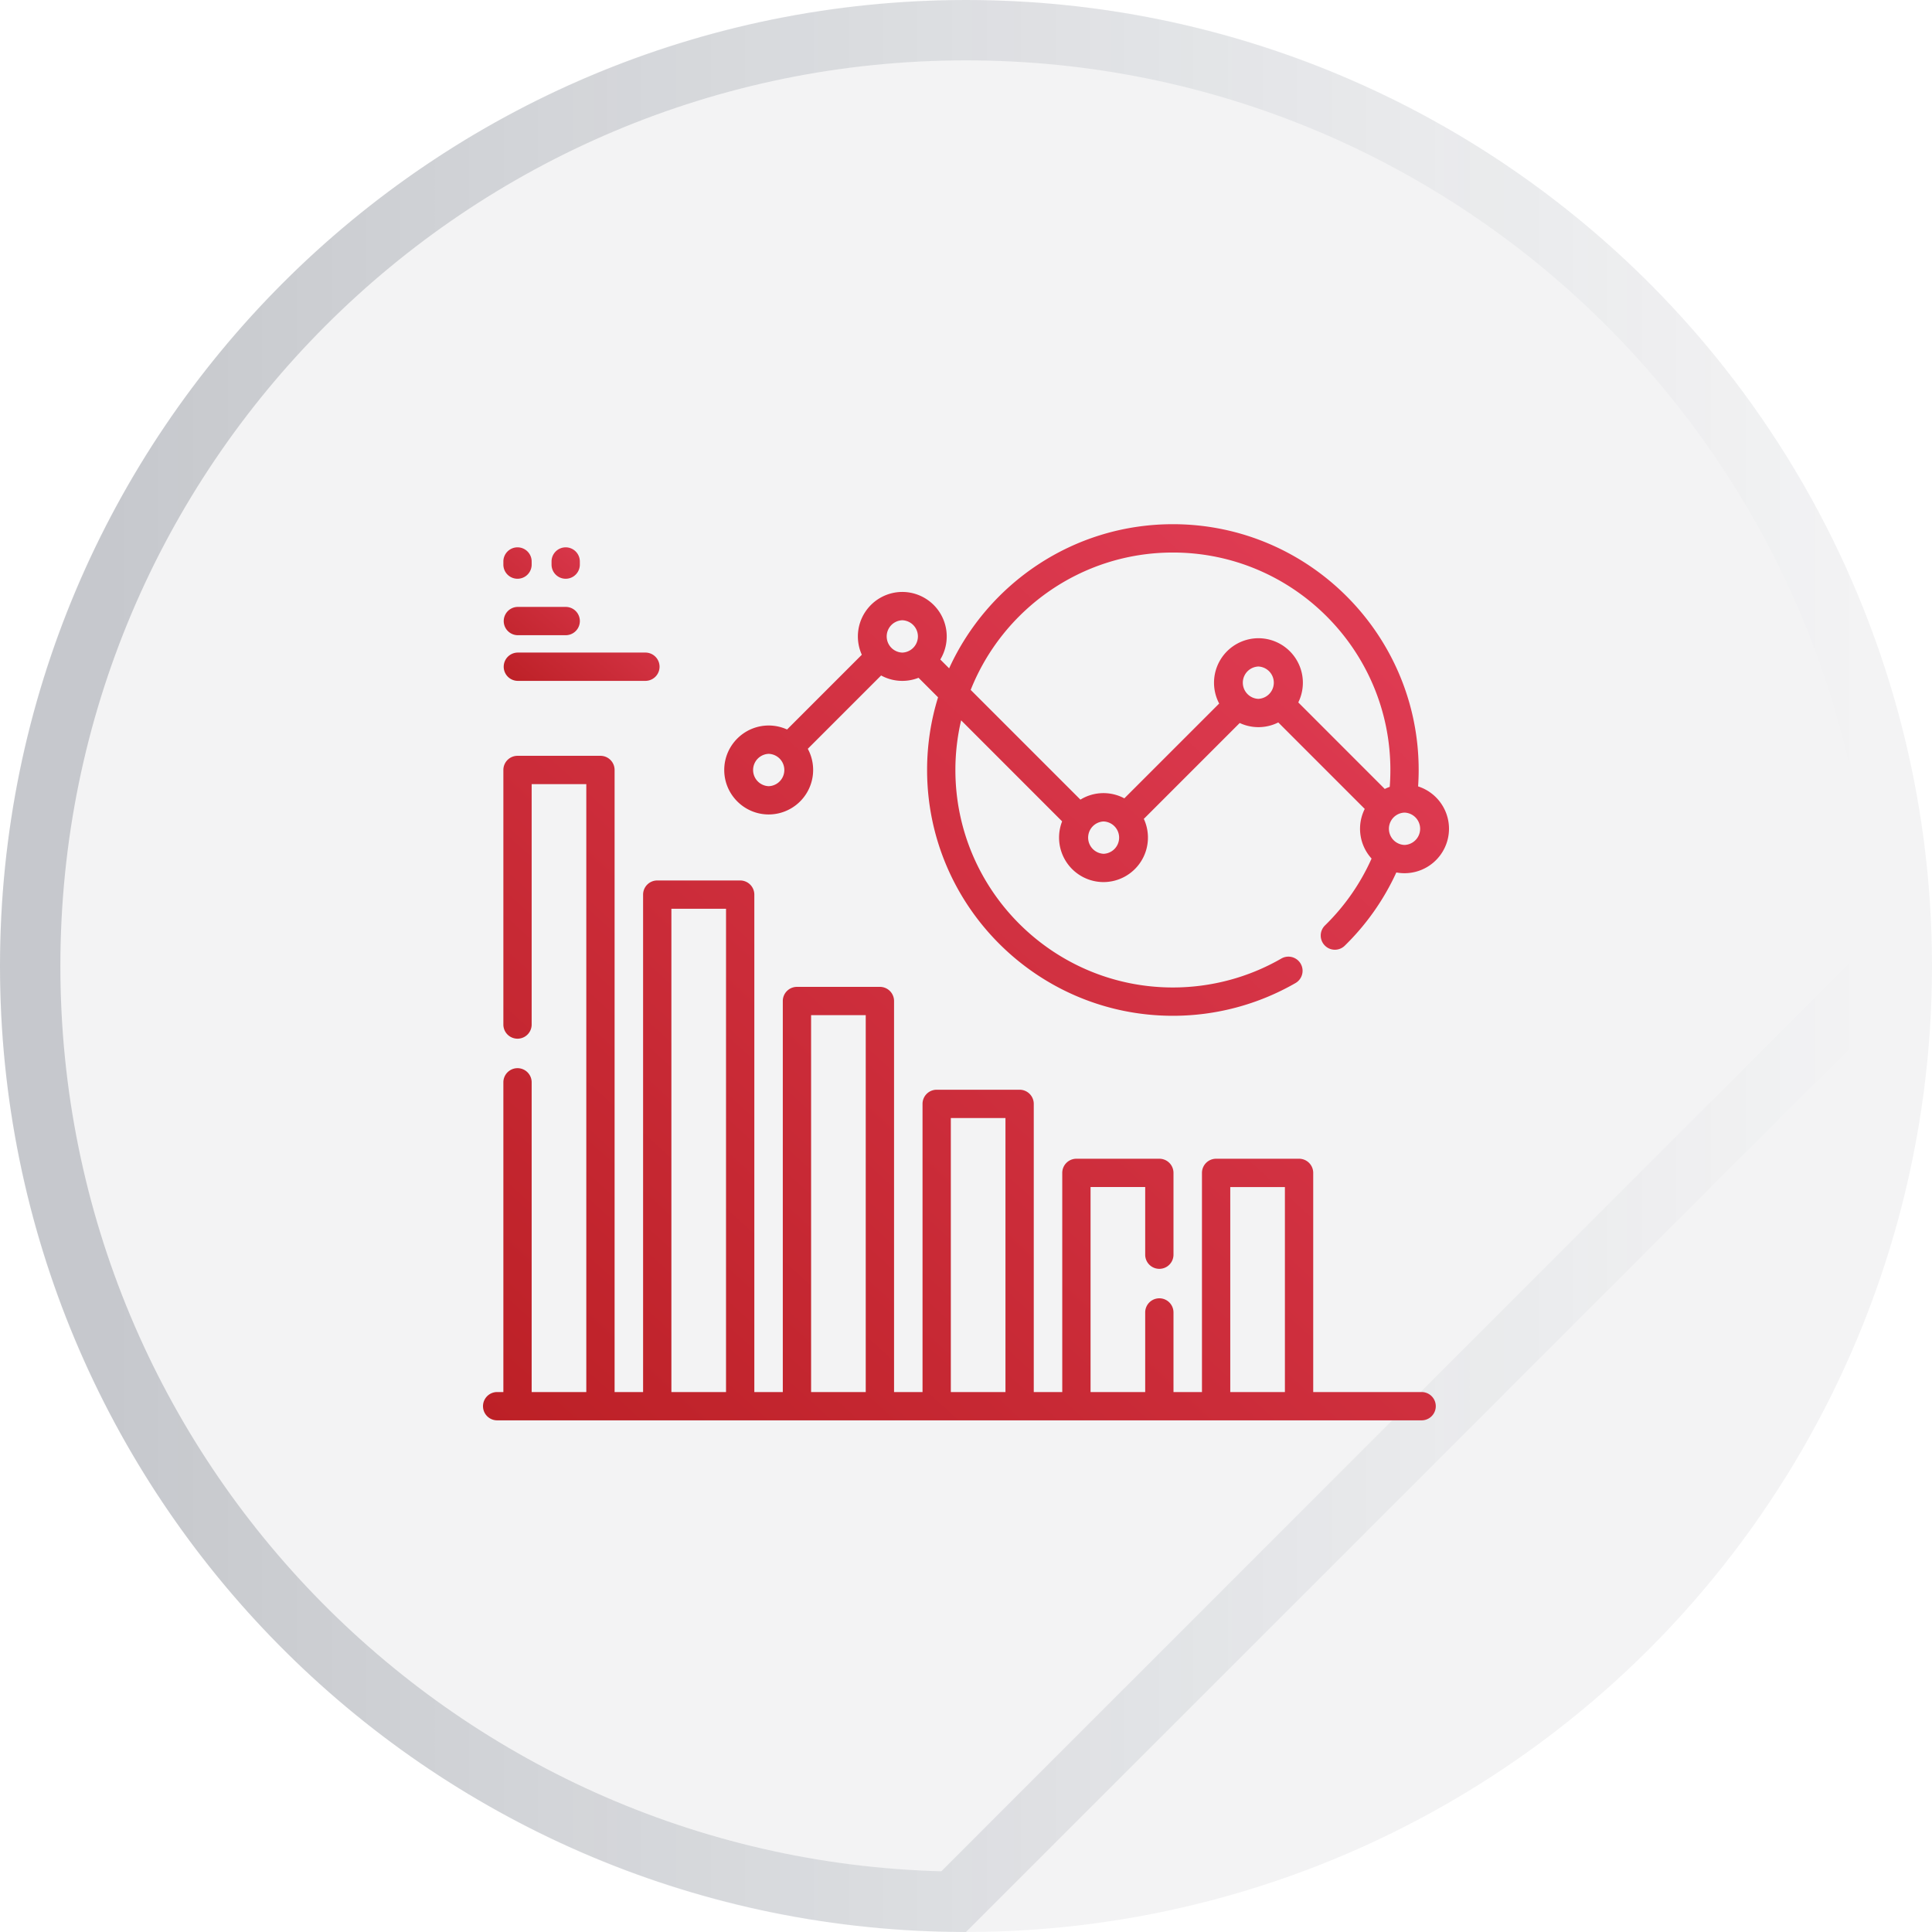 <svg xmlns="http://www.w3.org/2000/svg" width="96" height="96" viewBox="0 0 96 96">
    <defs>
        <linearGradient id="a" x1="4.209%" x2="97.99%" y1="50.185%" y2="50.185%">
            <stop offset="0%" stop-color="#141E30" stop-opacity=".2"/>
            <stop offset="100%" stop-color="#243B55" stop-opacity="0"/>
        </linearGradient>
        <linearGradient id="b" x1="0%" y1="0%" y2="100%">
            <stop offset="0%" stop-color="#E23E57"/>
            <stop offset="51.183%" stop-color="#CF2F3E"/>
            <stop offset="100%" stop-color="#BC2026"/>
        </linearGradient>
    </defs>
    <g fill="none" fill-rule="evenodd">
        <circle cx="48" cy="48" r="48" fill="#0B0A1A" fill-rule="nonzero" opacity=".05"/>
        <path fill-rule="nonzero" stroke="url(#a)" stroke-width="3" d="M94.496 47.383C94.166 21.986 73.476 1.5 48 1.5 22.319 1.5 1.5 22.319 1.5 48c0 25.475 20.486 46.166 45.883 46.496l47.113-47.113z"/>
        <g fill="url(#b)" transform="matrix(-1 0 0 1 72 26)">
            <path fill-rule="nonzero" d="M33.803 10.05c-.325 0-.633.072-.912.198l-3.714-3.714a2.212 2.212 0 0 0-2.012-3.121 2.212 2.212 0 0 0-1.888 3.357l-.439.439C22.913 2.989 18.654.047 13.72.047 6.985.047 1.507 5.527 1.507 12.26c0 .272.01.545.028.816A2.213 2.213 0 0 0 0 15.18a2.212 2.212 0 0 0 2.617 2.172 12.164 12.164 0 0 0 2.562 3.638.7.7 0 0 0 .994-.011.703.703 0 0 0-.01-.994 10.769 10.769 0 0 1-2.316-3.323 2.2 2.2 0 0 0 .34-2.467l4.296-4.297a2.196 2.196 0 0 0 1.916.027l4.725 4.725a.682.682 0 0 0 .041.037 2.212 2.212 0 0 0 2.002 3.143 2.212 2.212 0 0 0 2.057-3.017l5.018-5.02a10.8 10.8 0 0 1 .285 2.468c0 5.958-4.848 10.806-10.807 10.806-1.895 0-3.758-.497-5.39-1.438a.703.703 0 1 0-.702 1.219 12.211 12.211 0 0 0 6.092 1.626c6.734 0 12.213-5.48 12.213-12.213 0-1.257-.191-2.47-.545-3.612l.97-.97a2.197 2.197 0 0 0 1.86-.115l3.643 3.643a2.212 2.212 0 0 0 1.942 3.263c1.218 0 2.21-.991 2.21-2.21 0-1.218-.992-2.21-2.21-2.21zM2.21 15.985a.804.804 0 0 1 0-1.607.804.804 0 0 1 0 1.607zm7.259-7.26a.804.804 0 0 1 0-1.606.804.804 0 0 1 0 1.607zm7.698 7.7a.804.804 0 0 1 0-1.607.804.804 0 0 1 0 1.606zm1.148-2.692a2.197 2.197 0 0 0-2.184-.063l-.012-.014-4.699-4.698a2.212 2.212 0 0 0-1.951-3.245 2.212 2.212 0 0 0-1.98 3.19l-4.298 4.3a2.198 2.198 0 0 0-.246-.105 11.003 11.003 0 0 1-.032-.837c0-5.958 4.848-10.806 10.807-10.806 4.554 0 8.459 2.831 10.047 6.826l-5.452 5.452zm8.85-7.306a.804.804 0 0 1 0-1.607.804.804 0 0 1 0 1.607zm6.638 6.638a.804.804 0 0 1 0-1.607.804.804 0 0 1 0 1.607zM47.297 43.171h-.309V27.78a.703.703 0 1 0-1.406 0v15.392h-2.715V12.964h2.715v11.945a.703.703 0 1 0 1.406 0V12.26a.703.703 0 0 0-.703-.704h-4.121a.703.703 0 0 0-.703.704v30.91h-1.416V18.453a.703.703 0 0 0-.703-.703h-4.12a.703.703 0 0 0-.704.703V43.17h-1.415V23.74a.703.703 0 0 0-.703-.703h-4.122a.703.703 0 0 0-.703.703V43.17H26.16v-14.32a.703.703 0 0 0-.703-.702h-4.121a.703.703 0 0 0-.703.703v14.32h-1.416v-10.89a.703.703 0 0 0-.703-.704h-4.12a.703.703 0 0 0-.704.703v4.065a.703.703 0 1 0 1.406 0v-3.362h2.715v10.187h-2.715v-3.955a.703.703 0 1 0-1.406 0v3.955h-1.415v-10.89a.703.703 0 0 0-.703-.703H7.45a.703.703 0 0 0-.703.703v10.89H1.36a.703.703 0 1 0 0 1.406h45.937a.703.703 0 1 0 0-1.406zm-36.428 0H8.154V32.984h2.715v10.187zm13.885 0h-2.715V29.555h2.715V43.17zm6.943 0h-2.715V24.443h2.715V43.17zm6.942 0h-2.715V19.156h2.715V43.17z"/>
            <path d="M46.285 1.197a.703.703 0 0 0-.703.704v.154a.703.703 0 1 0 1.406 0v-.154a.703.703 0 0 0-.703-.704zM43.89 1.197a.703.703 0 0 0-.702.704v.154a.703.703 0 1 0 1.406 0v-.154a.703.703 0 0 0-.703-.704zM46.268 4.157H43.89a.703.703 0 1 0 0 1.406h2.377a.703.703 0 1 0 0-1.406zM46.268 6.426H39.93a.703.703 0 1 0 0 1.406h6.338a.703.703 0 1 0 0-1.406z"/>
        </g>
    </g>
</svg>
